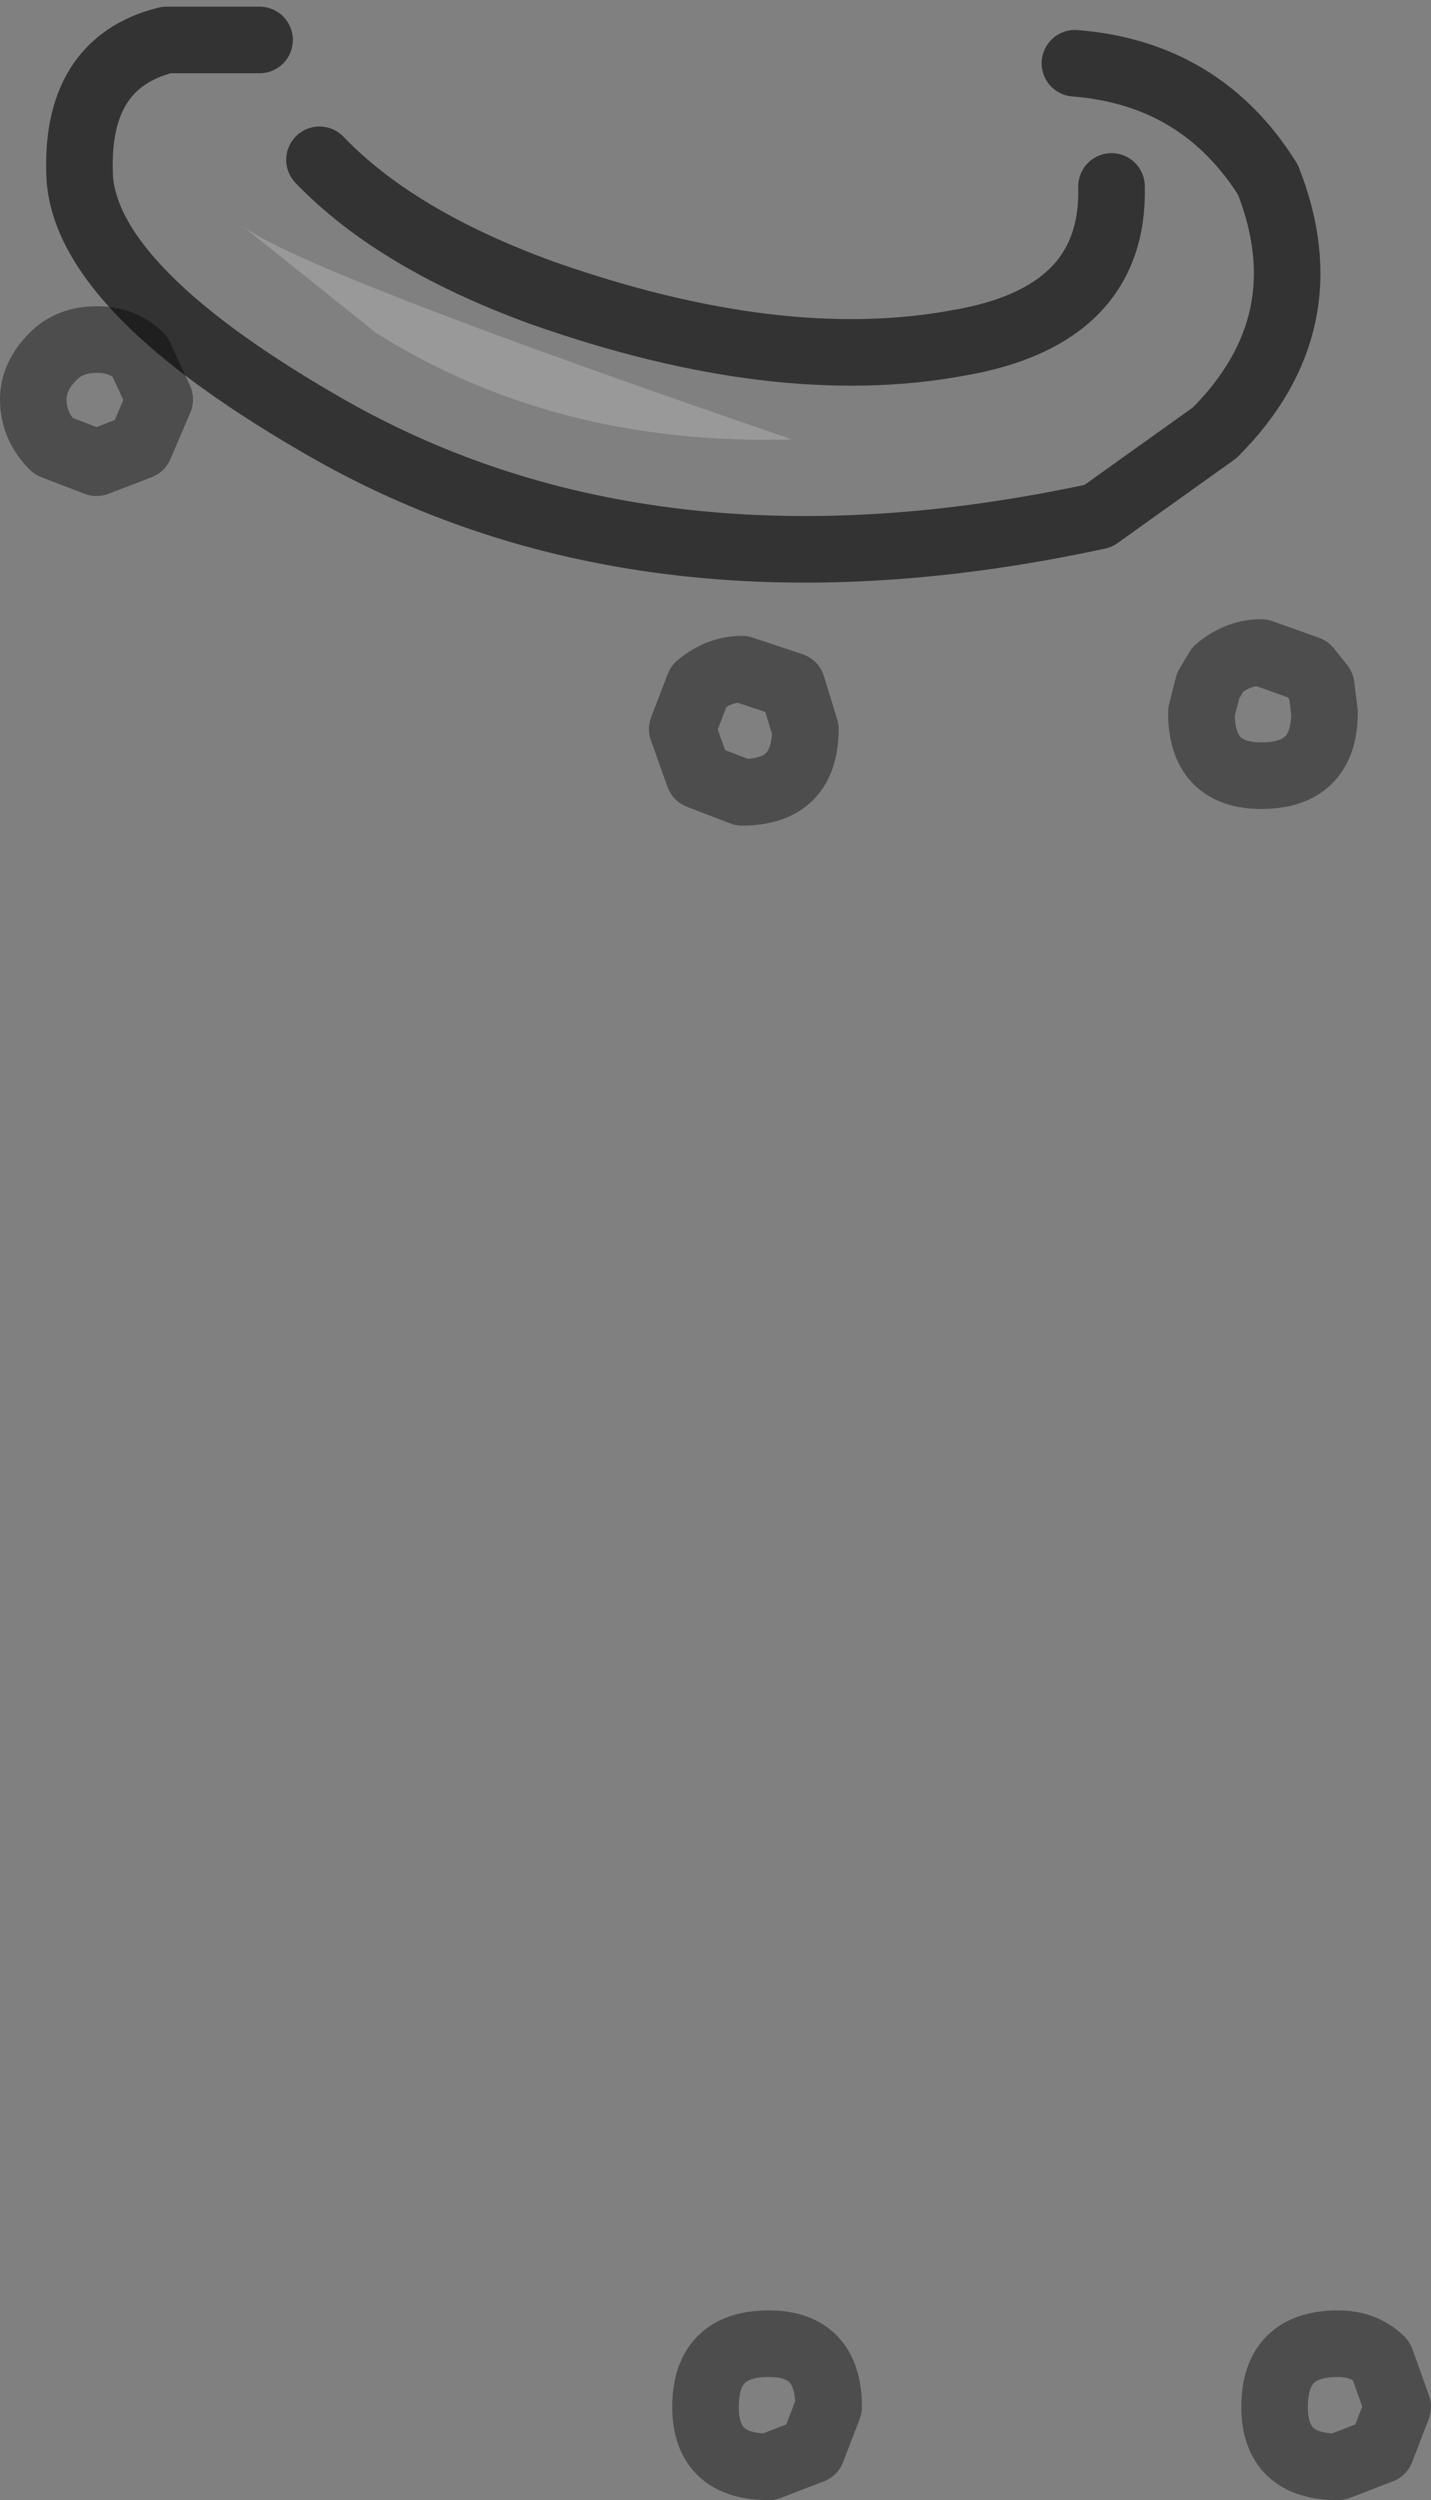 <?xml version="1.0" encoding="UTF-8" standalone="no"?>
<svg xmlns:xlink="http://www.w3.org/1999/xlink" height="37.55px" width="21.5px" xmlns="http://www.w3.org/2000/svg">
  <rect width="100%" height="100%" fill="#808080" stroke="none"/>
  <g transform="matrix(1.0, 0.0, 0.0, 1.0, 0.5, 0.55)">
    <path d="M10.65 11.35 L10.0 11.1 9.75 10.4 10.0 9.75 Q10.3 9.5 10.65 9.5 L11.4 9.75 11.6 10.4 Q11.6 11.35 10.65 11.35 M17.8 9.5 Q18.1 9.25 18.45 9.25 L19.15 9.5 19.35 9.75 19.4 10.15 Q19.4 11.1 18.45 11.1 17.55 11.1 17.55 10.15 L17.65 9.75 17.8 9.5 M1.9 5.45 L1.6 6.15 0.95 6.4 0.3 6.15 Q0.0 5.85 0.0 5.45 0.0 5.1 0.3 4.8 0.55 4.55 0.95 4.55 1.35 4.55 1.6 4.8 L1.9 5.45 M20.25 36.25 L19.6 36.5 Q18.65 36.5 18.65 35.6 18.65 34.65 19.6 34.65 20.0 34.65 20.25 34.9 L20.5 35.6 20.25 36.25 M10.1 35.6 Q10.1 34.65 11.05 34.65 11.95 34.65 11.95 35.6 L11.7 36.25 11.05 36.5 Q10.1 36.5 10.1 35.6" fill="#ffffff" fill-opacity="0.0" fill-rule="evenodd" stroke="none"/>
    <path d="M10.65 11.35 L10.0 11.1 9.75 10.4 10.0 9.75 Q10.3 9.5 10.65 9.5 L11.4 9.75 11.6 10.4 Q11.6 11.35 10.65 11.35 M17.8 9.5 L17.65 9.75 17.55 10.15 Q17.55 11.1 18.45 11.1 19.4 11.1 19.4 10.15 L19.35 9.75 19.15 9.5 18.45 9.25 Q18.1 9.25 17.8 9.5 M1.9 5.45 L1.6 6.15 0.95 6.4 0.3 6.15 Q0.0 5.85 0.0 5.45 0.0 5.1 0.3 4.8 0.55 4.55 0.95 4.55 1.35 4.55 1.6 4.8 L1.9 5.45 M20.25 36.25 L19.6 36.5 Q18.65 36.5 18.65 35.6 18.65 34.65 19.6 34.65 20.0 34.65 20.25 34.9 L20.5 35.6 20.25 36.25 M10.1 35.6 Q10.1 34.65 11.05 34.65 11.95 34.65 11.95 35.6 L11.7 36.25 11.05 36.5 Q10.1 36.5 10.1 35.6" fill="none" stroke="#000000" stroke-linecap="round" stroke-linejoin="round" stroke-opacity="0.4" stroke-width="1.0"/>
    <path d="M5.15 4.45 L3.15 2.85 Q4.1 3.55 11.4 6.05 7.85 6.15 5.15 4.45" fill="#ffffff" fill-opacity="0.2" fill-rule="evenodd" stroke="none"/>
    <path d="M16.2 2.25 L15.65 0.4 Q17.55 0.55 18.55 2.15 19.4 4.3 17.75 5.95 L16.0 7.2 Q9.3 8.65 4.45 5.9 0.85 3.85 0.7 2.15 0.6 0.4 2.0 0.05 L3.4 0.05 Q3.4 0.9 4.3 1.85 5.45 3.05 7.65 3.85 11.2 5.1 13.9 4.6 16.25 4.2 16.2 2.25 M5.15 4.45 Q7.85 6.15 11.4 6.05 4.1 3.55 3.15 2.85 L5.15 4.45" fill="#ffffff" fill-opacity="0.0" fill-rule="evenodd" stroke="none"/>
    <path d="M16.2 2.25 Q16.25 4.2 13.9 4.6 11.2 5.1 7.65 3.85 5.45 3.05 4.3 1.85 M3.4 0.05 L2.0 0.05 Q0.6 0.4 0.7 2.15 0.85 3.85 4.45 5.9 9.3 8.65 16.0 7.2 L17.75 5.95 Q19.4 4.3 18.55 2.15 17.55 0.55 15.65 0.4" fill="none" stroke="#000000" stroke-linecap="round" stroke-linejoin="round" stroke-opacity="0.6" stroke-width="1.0"/>
  </g>
</svg>
